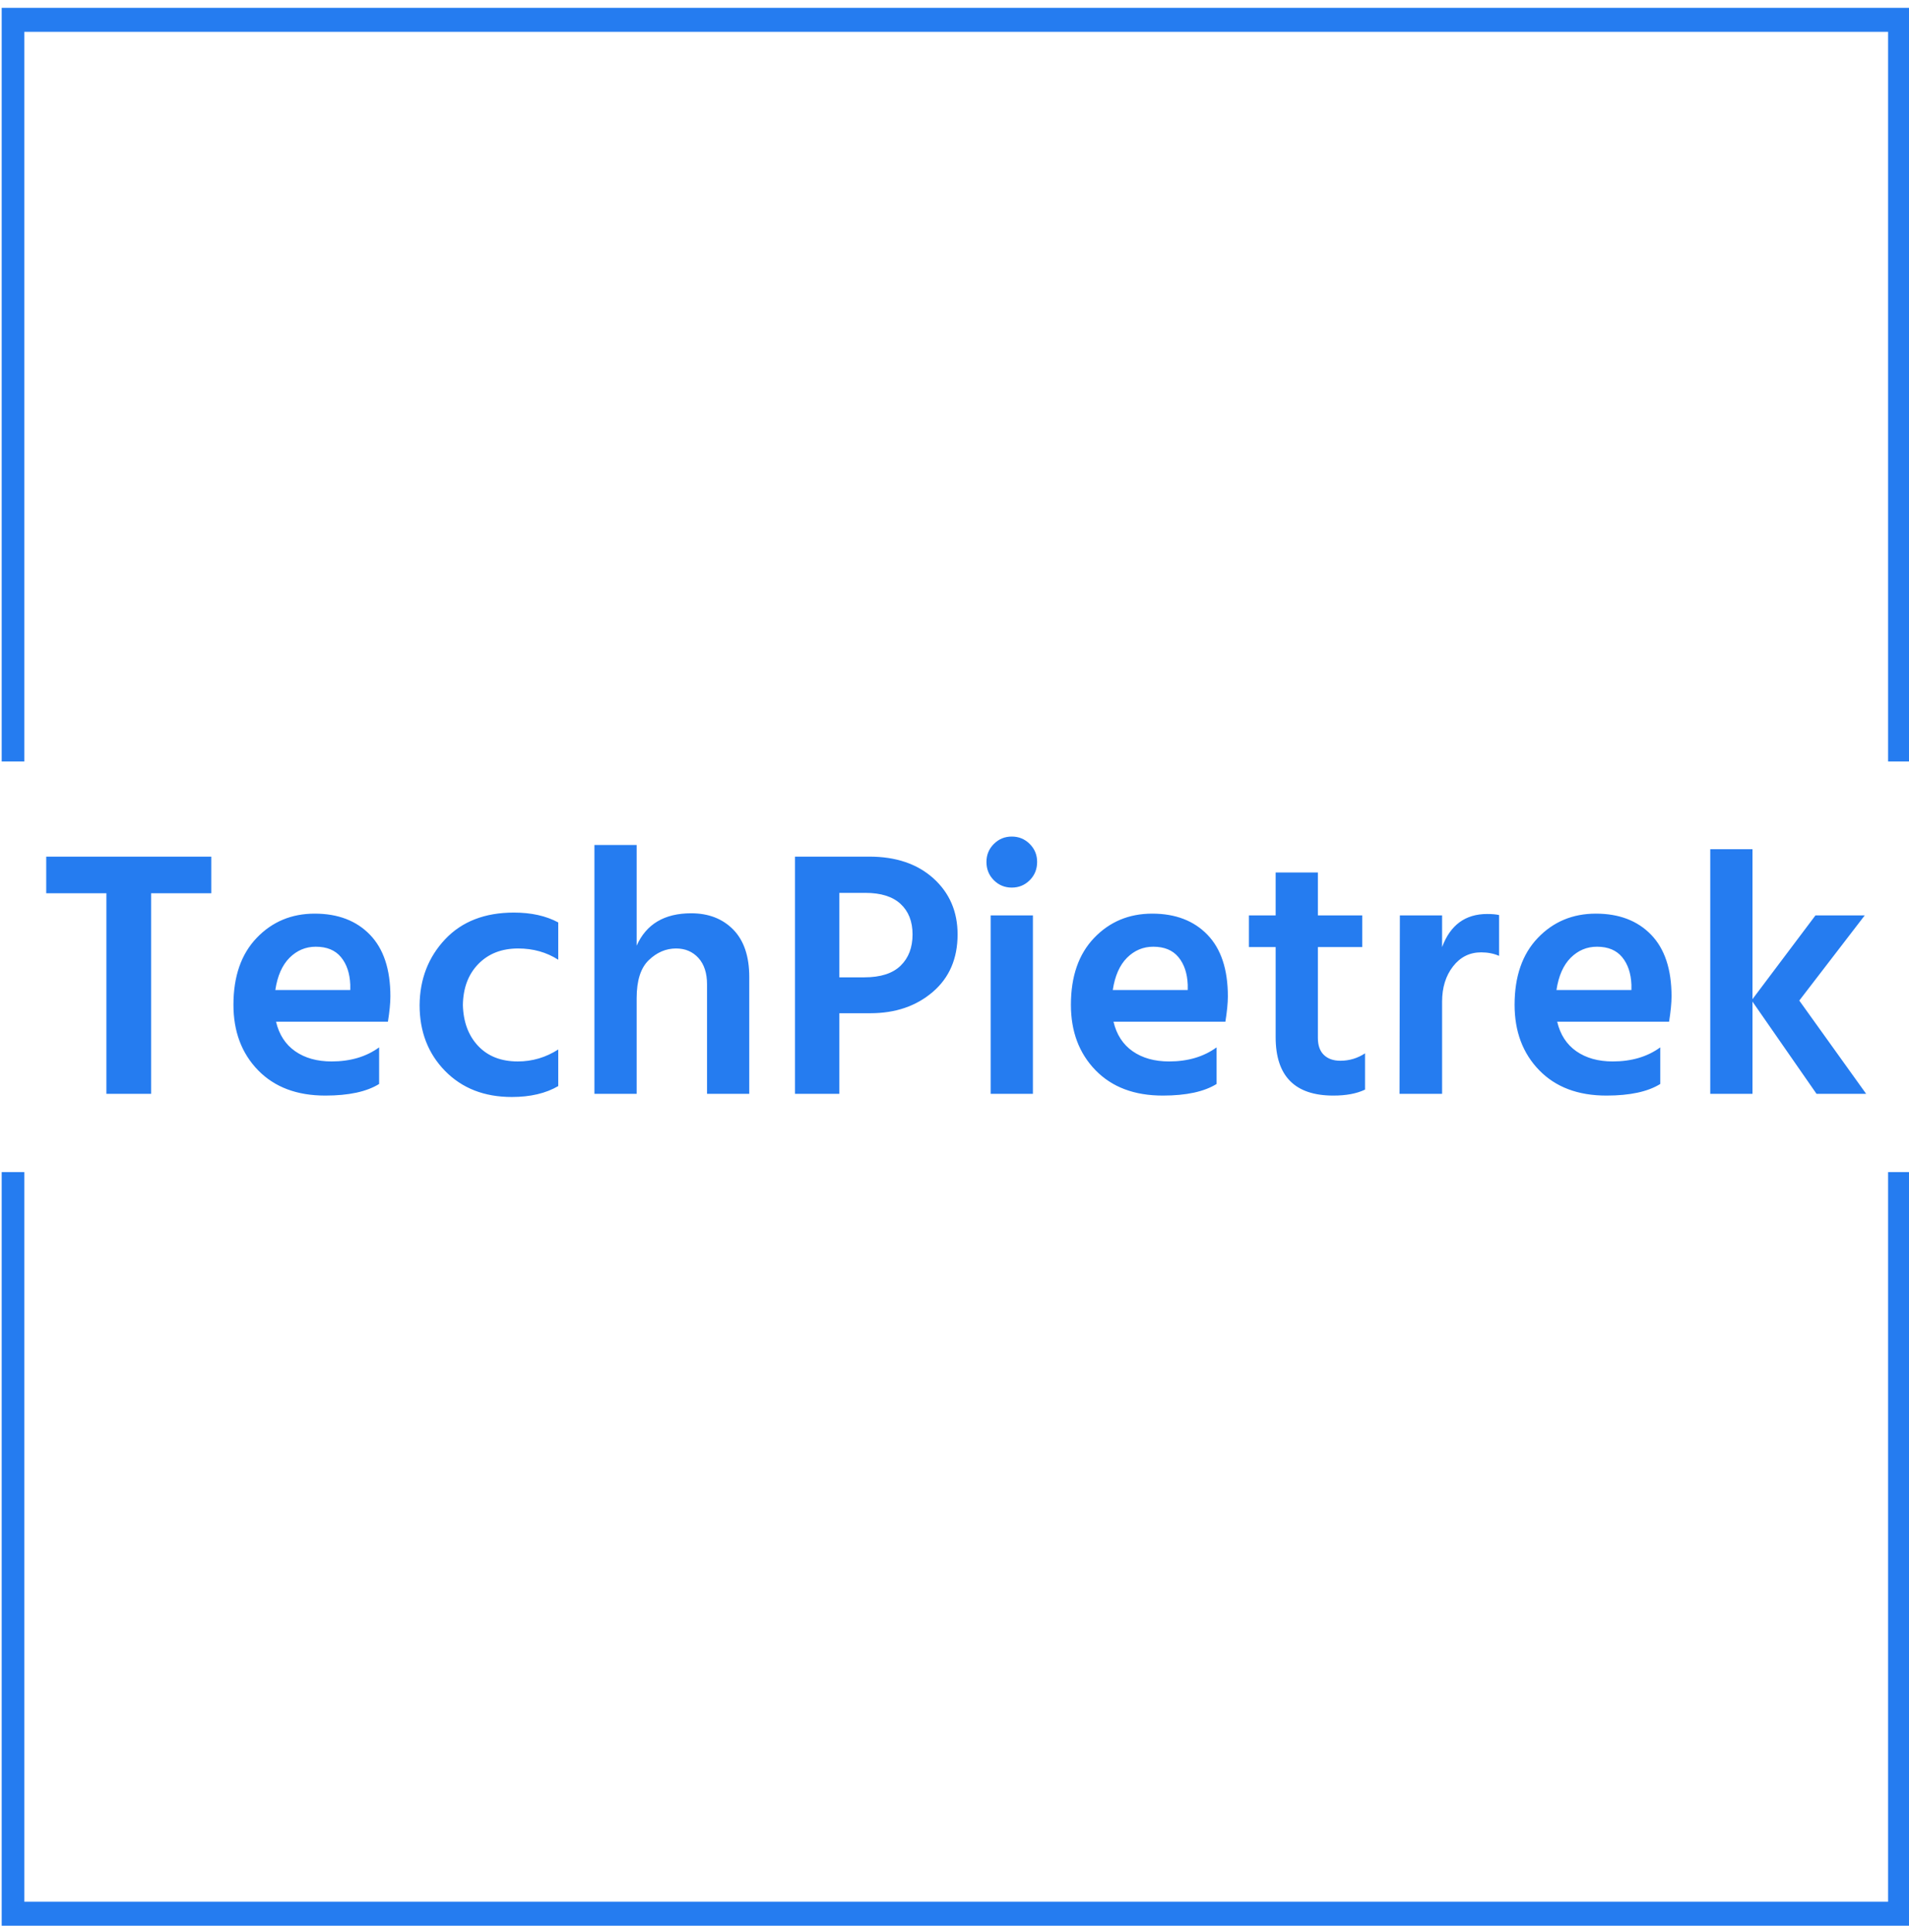 <svg xmlns="http://www.w3.org/2000/svg" version="1.1" xmlns:xlink="http://www.w3.org/1999/xlink" xmlns:svgjs="http://svgjs.dev/svgjs" width="1000" height="1012" viewBox="0 0 1000 1012"><g transform="matrix(1,0,0,1,0.884,0.41)"><svg viewBox="0 0 244 247" data-background-color="#f6f4f4" preserveAspectRatio="xMidYMid meet" height="1012" width="1000" xmlns="http://www.w3.org/2000/svg" xmlns:xlink="http://www.w3.org/1999/xlink"><g id="tight-bounds" transform="matrix(1,0,0,1,-0.216,-0.1)"><svg viewBox="0 0 244.431 247.2" height="247.2" width="244.431"><g><svg></svg></g><g><svg viewBox="0 0 244.431 247.2" height="247.2" width="244.431"><g transform="matrix(1,0,0,1,0,103.353)"><svg viewBox="0 0 244.431 40.493" height="40.493" width="244.431"><g><svg viewBox="0 0 244.431 40.493" height="40.493" width="244.431"><g><svg viewBox="0 0 244.431 40.493" height="40.493" width="244.431"><g><svg viewBox="0 0 244.431 40.493" height="40.493" width="244.431"><g id="textblocktransform"><svg viewBox="0 0 244.431 40.493" height="40.493" width="244.431" id="textblock"><g><svg viewBox="0 0 244.431 40.493" height="40.493" width="244.431"><g transform="matrix(1,0,0,1,0,0)"><svg width="244.431" viewBox="-2.7 -40.55 266.58 45" height="40.493" data-palette-color="#257cf0"><path d="M24.75-33.7L24.75-28.5 16.2-28.5 16.2 0 9.85 0 9.85-28.5 1.3-28.5 1.3-33.7 24.75-33.7ZM48.6-6.6L48.6-1.4Q45.95 0.25 40.95 0.25L40.95 0.25Q34.9 0.25 31.4-3.35 27.9-6.95 27.9-12.65L27.9-12.65Q27.9-18.7 31.2-22.15 34.5-25.6 39.45-25.6 44.4-25.6 47.3-22.6 50.2-19.6 50.2-13.85L50.2-13.85Q50.2-12.45 49.85-10.25L49.85-10.25 33.95-10.25Q34.6-7.5 36.67-6.05 38.75-4.6 41.85-4.6L41.85-4.6Q45.85-4.6 48.6-6.6L48.6-6.6ZM39.6-20.9L39.6-20.9Q37.45-20.9 35.87-19.33 34.3-17.75 33.85-14.75L33.85-14.75 44.5-14.75 44.5-15.5Q44.4-17.95 43.17-19.43 41.95-20.9 39.6-20.9ZM74.05-6.3L74.05-1.1Q71.4 0.45 67.45 0.45L67.45 0.45Q61.6 0.45 57.97-3.25 54.35-6.95 54.35-12.6L54.35-12.6Q54.4-18.15 57.97-21.95 61.55-25.75 67.75-25.75L67.75-25.75Q71.45-25.75 74.05-24.35L74.05-24.35 74.05-19.05Q71.55-20.65 68.35-20.65L68.35-20.65Q64.85-20.65 62.7-18.45 60.55-16.25 60.5-12.6L60.5-12.6Q60.6-9 62.67-6.8 64.75-4.6 68.3-4.6L68.3-4.6Q71.4-4.6 74.05-6.3L74.05-6.3ZM101.19-16.6L101.19 0 95.19 0 95.19-15.55Q95.19-17.95 93.97-19.3 92.74-20.65 90.79-20.65L90.79-20.65Q88.64-20.65 86.92-19 85.19-17.35 85.19-13.6L85.19-13.6 85.19 0 79.19 0 79.19-35.35 85.19-35.35 85.19-21.05Q87.24-25.65 92.94-25.65L92.94-25.65Q96.64-25.65 98.92-23.33 101.19-21 101.19-16.6L101.19-16.6ZM118.39-11.45L118.39-11.45 113.99-11.45 113.99 0 107.69 0 107.69-33.7 118.24-33.7Q123.94-33.7 127.37-30.6 130.79-27.5 130.79-22.65L130.79-22.65Q130.79-17.5 127.27-14.48 123.74-11.45 118.39-11.45ZM117.69-28.55L117.69-28.55 113.99-28.55 113.99-16.55 117.54-16.55Q120.99-16.55 122.69-18.2 124.39-19.85 124.39-22.65L124.39-22.65Q124.39-25.4 122.69-26.98 120.99-28.55 117.69-28.55ZM141.49-25.35L141.49 0 135.49 0 135.49-25.35 141.49-25.35ZM142.09-32.95L142.09-32.95Q142.09-31.4 141.04-30.35 139.99-29.3 138.49-29.3 136.99-29.3 135.94-30.35 134.89-31.4 134.89-32.95L134.89-32.95Q134.89-34.45 135.94-35.5 136.99-36.55 138.49-36.55 139.99-36.55 141.04-35.5 142.09-34.45 142.09-32.95ZM167.59-6.6L167.59-1.4Q164.94 0.25 159.94 0.25L159.94 0.25Q153.89 0.25 150.39-3.35 146.89-6.95 146.89-12.65L146.89-12.65Q146.89-18.7 150.19-22.15 153.49-25.6 158.44-25.6 163.39-25.6 166.29-22.6 169.19-19.6 169.19-13.85L169.19-13.85Q169.19-12.45 168.84-10.25L168.84-10.25 152.94-10.25Q153.59-7.5 155.66-6.05 157.74-4.6 160.84-4.6L160.84-4.6Q164.84-4.6 167.59-6.6L167.59-6.6ZM158.59-20.9L158.59-20.9Q156.44-20.9 154.86-19.33 153.29-17.75 152.84-14.75L152.84-14.75 163.49-14.75 163.49-15.5Q163.39-17.95 162.16-19.43 160.94-20.9 158.59-20.9ZM188.68-5.75L188.68-0.6Q186.93 0.25 184.18 0.25L184.18 0.25Q175.98 0.25 175.98-8.05L175.98-8.05 175.98-20.85 172.18-20.85 172.18-25.35 175.98-25.35 175.98-31.45 181.98-31.45 181.98-25.35 188.28-25.35 188.28-20.85 181.98-20.85 181.98-7.95Q181.98-6.35 182.83-5.53 183.68-4.7 185.18-4.7L185.18-4.7Q187.08-4.7 188.68-5.75L188.68-5.75ZM199.63-13.1L199.63 0 193.58 0 193.63-25.35 199.63-25.35 199.63-20.85Q201.38-25.55 206.03-25.55L206.03-25.55Q207.08-25.55 207.73-25.4L207.73-25.4 207.73-19.6Q206.58-20.1 205.18-20.1L205.18-20.1Q202.73-20.1 201.18-18.1 199.63-16.1 199.63-13.1L199.63-13.1ZM230.63-6.6L230.63-1.4Q227.98 0.25 222.98 0.25L222.98 0.25Q216.93 0.25 213.43-3.35 209.93-6.95 209.93-12.65L209.93-12.65Q209.93-18.7 213.23-22.15 216.53-25.6 221.48-25.6 226.43-25.6 229.33-22.6 232.23-19.6 232.23-13.85L232.23-13.85Q232.23-12.45 231.88-10.25L231.88-10.25 215.98-10.25Q216.63-7.5 218.7-6.05 220.78-4.6 223.88-4.6L223.88-4.6Q227.88-4.6 230.63-6.6L230.63-6.6ZM221.63-20.9L221.63-20.9Q219.48-20.9 217.9-19.33 216.33-17.75 215.88-14.75L215.88-14.75 226.53-14.75 226.53-15.5Q226.43-17.95 225.2-19.43 223.98-20.9 221.63-20.9ZM243.73-13.1L243.73 0 237.73 0 237.73-34.75 243.73-34.75 243.73-13.45 252.68-25.35 259.68-25.35 250.38-13.25 259.88 0 252.83 0 243.73-13.1Z" opacity="1" transform="matrix(1,0,0,1,0,0)" fill="#257cf0" class="undefined-text-0" data-fill-palette-color="primary" id="text-0"></path></svg></g></svg></g></svg></g></svg></g><g></g></svg></g></svg></g></svg></g><path d="M0 97.353L0 1 244.431 1 244.431 97.353 241.361 97.353 241.361 4.071 3.071 4.071 3.071 97.353 0 97.353M0 149.847L0 246.2 244.431 246.2 244.431 149.847 241.361 149.847 241.361 243.129 3.071 243.129 3.071 149.847 0 149.847" fill="#257cf0" stroke="transparent" data-fill-palette-color="primary"></path></svg></g><defs></defs></svg><rect width="244.431" height="247.2" fill="none" stroke="none" visibility="hidden"></rect></g></svg></g></svg>